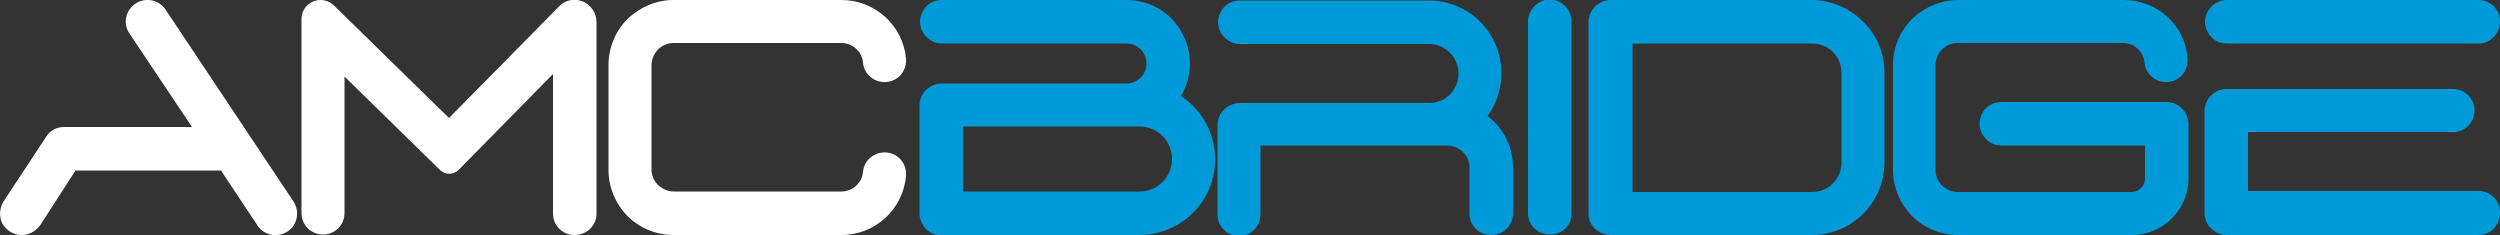 <?xml version="1.0" encoding="utf-8"?>
<!-- Generator: Adobe Illustrator 19.2.1, SVG Export Plug-In . SVG Version: 6.00 Build 0)  -->
<svg version="1.0" id="Layer_1" xmlns="http://www.w3.org/2000/svg" xmlns:xlink="http://www.w3.org/1999/xlink" x="0px" y="0px"
	 viewBox="0 0 500 47" style="enable-background:new 0 0 500 47;" xml:space="preserve">
<rect x="0" y="0" width="500" height="47" fill="#333333" stroke="none"/>
<style type="text/css">
	.st0{fill-rule:evenodd;clip-rule:evenodd;fill:#D0D2D3;}
	.st1{fill-rule:evenodd;clip-rule:evenodd;fill:#009AD9;}
	.st2{fill-rule:evenodd;clip-rule:evenodd;fill:#FFFFFF;}
</style>
<g>
	<path class="st2" d="M15.1,34.1h29.1l7.3,11c1.3,2,4,2.5,6,1.2c2-1.3,2.5-4,1.2-6L33.1,1.9c-0.9-1.3-2.3-2-3.9-1.9
		c-1.5,0.1-2.9,1-3.6,2.4c-0.7,1.4-0.6,3,0.3,4.3l12.5,18.7H12.8c-1.5,0-2.8,0.7-3.6,2L0.7,40.3c-0.8,1.3-0.9,2.9-0.3,4.3
		C1.2,46,2.5,46.9,4.1,47c1.5,0.1,3-0.7,3.9-1.9L15.1,34.1L15.1,34.1z M119.3,42.7V4.4c0-1.8-1.1-3.4-2.7-4.1
		c-1.7-0.7-3.6-0.3-4.8,1L89.8,23.6l-23-22.5C65.7,0,64-0.3,62.6,0.3c-1.4,0.6-2.3,2-2.3,3.5v38.8c0,2.4,1.9,4.3,4.3,4.3
		c2.4,0,4.3-1.9,4.3-4.3V15.3L88,34c1,1,2.7,1,3.7,0l18.9-19.2v27.9c0,2.4,1.9,4.3,4.3,4.3C117.4,47,119.3,45.1,119.3,42.7
		L119.3,42.7z M181.2,35.2c0.2-2.4-1.5-4.5-3.9-4.7c-2.4-0.2-4.5,1.5-4.7,3.9c-0.2,2.2-2.1,3.9-4.3,3.9h-33.6
		c-1.1,0-2.2-0.5-3.1-1.3c-0.8-0.8-1.3-1.9-1.3-3.1V13c0-1.1,0.5-2.3,1.3-3.1c0.8-0.8,1.9-1.3,3.1-1.3h33.6c2.2,0,4.1,1.7,4.3,3.9
		c0.2,2.4,2.3,4.1,4.7,3.9c2.4-0.2,4.1-2.3,3.9-4.7C180.6,5.1,175,0,168.3,0h-33.6c-3.4,0-6.7,1.4-9.2,3.8c-2.4,2.4-3.8,5.7-3.8,9.2
		v21c0,3.4,1.4,6.8,3.8,9.2c2.4,2.4,5.7,3.8,9.2,3.8h33.6C175,47,180.6,41.9,181.2,35.2L181.2,35.2z"/>
	<path class="st1" d="M227.9,47c6.7,0,12.6-4.4,14.5-10.8c1.9-6.4-0.6-13.3-6.2-17c2.3-3.9,2.4-8.8,0.1-12.8c-2.2-4-6.4-6.4-11-6.4
		h-37c-1.5,0-3,0.8-3.7,2.2c-0.8,1.3-0.8,3,0,4.3c0.8,1.3,2.2,2.2,3.7,2.2h37c2.2,0,4,1.8,4,4s-1.8,4-4,4h-37
		c-1.1,0-2.2,0.5-3.1,1.3c-0.8,0.8-1.3,1.9-1.3,3.1v21.6c0,1.1,0.5,2.3,1.3,3.1c0.8,0.8,1.9,1.3,3.1,1.3H227.9L227.9,47z
		 M227.9,38.3c3.6,0,6.5-2.9,6.5-6.5c0-3.6-2.9-6.5-6.5-6.5h-35.3v13H227.9L227.9,38.3z M302.6,42.7v-9.2c0-4.1-1.9-7.9-5.1-10.3
		c3.2-4.4,3.7-10.3,1.2-15.2c-2.5-4.9-7.5-7.9-12.9-7.9h-37.9c-1.5,0-3,0.8-3.7,2.2c-0.8,1.3-0.8,3,0,4.3c0.8,1.3,2.2,2.2,3.7,2.2
		h37.9c3.2,0,5.9,2.6,5.9,5.9c0,3.3-2.6,5.9-5.9,5.9h-37.9c-1.1,0-2.2,0.5-3.1,1.3c-0.8,0.8-1.3,1.9-1.3,3.1v17.9
		c0,2.4,1.9,4.3,4.3,4.3c2.4,0,4.3-1.9,4.3-4.3V29.1h37.4c1.1,0,2.2,0.5,3.1,1.3c0.8,0.8,1.3,1.9,1.3,3.1v9.2c0,2.4,1.9,4.3,4.3,4.3
		C300.7,47,302.6,45.1,302.6,42.7L302.6,42.7z M314.3,42.7V4.3c0-1.5-0.8-3-2.2-3.8c-1.3-0.8-3-0.8-4.3,0c-1.3,0.8-2.2,2.2-2.2,3.8
		v38.3c0,2.4,1.9,4.3,4.3,4.3C312.4,47,314.3,45.1,314.3,42.7L314.3,42.7z M322.2,47h40.2c8,0,14.5-6.5,14.5-14.6V14.6
		c0-3.9-1.5-7.6-4.3-10.3c-2.7-2.7-6.4-4.3-10.3-4.3h-40.2c-1.1,0-2.2,0.5-3.1,1.3c-0.8,0.8-1.3,1.9-1.3,3.1v38.3
		c0,1.1,0.5,2.3,1.3,3.1C319.9,46.5,321,47,322.2,47L322.2,47z M326.5,38.3V8.7h35.9c1.6,0,3.1,0.6,4.2,1.7c1.1,1.1,1.7,2.6,1.7,4.2
		v17.9c0,3.3-2.6,5.9-5.9,5.9H326.5L326.5,38.3z M495.7,47h-50.4c-1.1,0-2.2-0.5-3.1-1.3c-0.8-0.8-1.3-1.9-1.3-3.1V22.2
		c0-1.1,0.5-2.3,1.3-3.1c0.8-0.8,1.9-1.3,3.1-1.3h45.3c2.4,0,4.3,1.9,4.3,4.3c0,2.4-1.9,4.3-4.3,4.3h-41v11.8h46.1
		c2.4,0,4.3,1.9,4.3,4.3C500,45.1,498.1,47,495.7,47L495.7,47z M495.7,8.7h-50.4c-1.5,0-3-0.8-3.7-2.2c-0.8-1.3-0.8-3,0-4.3
		c0.8-1.3,2.2-2.2,3.7-2.2h50.4c2.4,0,4.3,1.9,4.3,4.3C500,6.7,498.1,8.7,495.7,8.7L495.7,8.7z M426.4,47c6.2,0,11.3-5.1,11.3-11.3
		V24.8c0-1.1-0.5-2.3-1.3-3.1c-0.8-0.8-1.9-1.3-3.1-1.3h-33.1c-1.5,0-3,0.8-3.7,2.2c-0.8,1.3-0.8,3,0,4.3c0.8,1.3,2.2,2.2,3.7,2.2
		h28.8v6.6c0,1.5-1.2,2.7-2.7,2.7h-34.8c-1.1,0-2.2-0.5-3.1-1.3c-0.8-0.8-1.3-1.9-1.3-3.1V13c0-1.1,0.5-2.3,1.3-3.1
		c0.8-0.8,1.9-1.3,3.1-1.3h33.1c2.2,0,4.1,1.7,4.3,3.9c0.2,2.4,2.3,4.1,4.7,3.9c2.4-0.2,4.1-2.3,3.9-4.7C437.1,5.1,431.5,0,424.7,0
		h-33.1c-3.4,0-6.7,1.4-9.2,3.8c-2.4,2.4-3.8,5.7-3.8,9.2v21c0,3.4,1.4,6.8,3.8,9.2s5.7,3.8,9.2,3.8H426.4L426.4,47z"/>
</g>
</svg>
